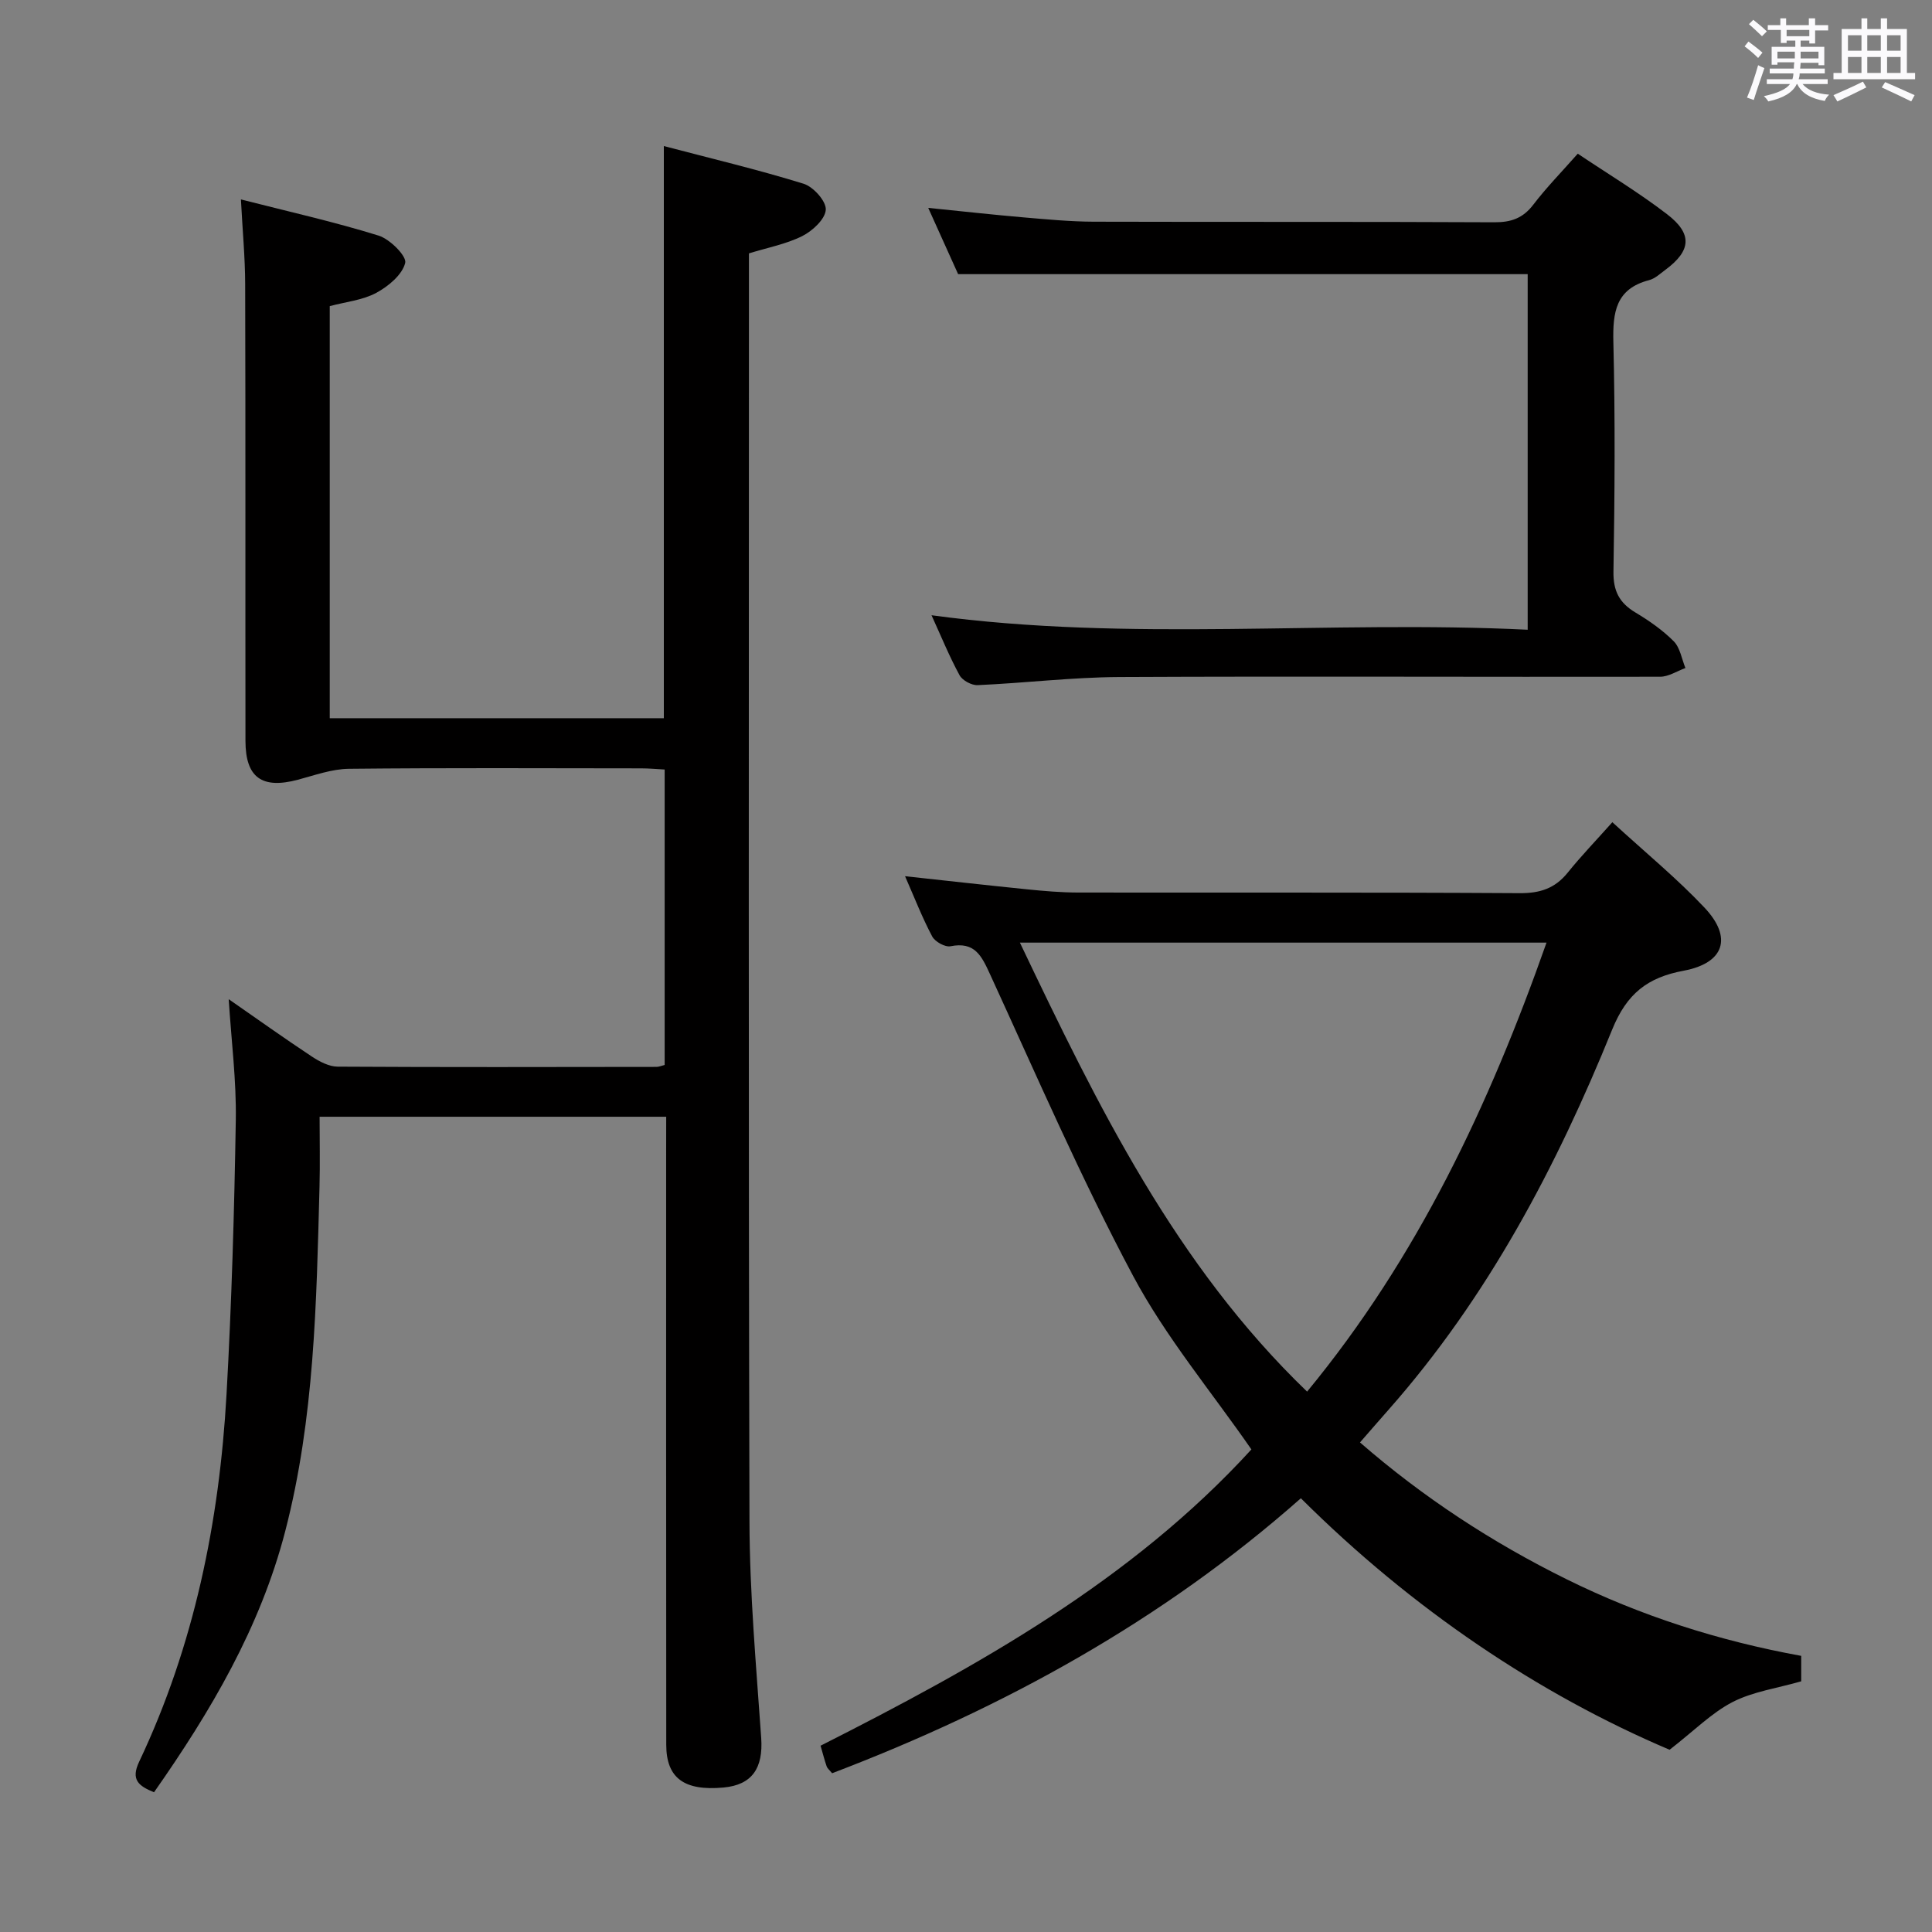 <svg enable-background="new 0 0 400 400" viewBox="0 0 400 400" xmlns="http://www.w3.org/2000/svg"><rect x="0" y="0" width="400" height="400" fill="#808080" stroke="none"/><path d="m361.2 9.6.8-1c.9.7 1.9 1.4 2.9 2.3l-.9 1.1c-1-1-2-1.8-2.8-2.4zm.5 10.6c.9-2.1 1.6-4.3 2.3-6.7.4.2.8.4 1.3.6-.7 2.1-1.5 4.3-2.2 6.6zm.4-15.2.9-.9c1 .8 2 1.6 2.8 2.4l-1 1c-.9-.9-1.8-1.7-2.7-2.5zm12.5-1.2h1.2v1.4h2.7v1.1h-2.7v2.7h-1.2v-.6h-1.8v1.3h4.9v3.8h-1.2v-.5h-3.7c0 .4-.1.9-.1 1.2h5.1v1h-5.2c0 .5-.1.9-.2 1.2h6v1h-5.2c1.1 1.3 2.9 2 5.5 2.2-.4.4-.7.8-.9 1.3-2.9-.5-4.8-1.6-5.7-3.5h-.1c-.8 1.7-2.7 2.9-5.9 3.6-.2-.4-.6-.8-.9-1.1 2.8-.6 4.6-1.4 5.4-2.5h-4.8v-1h5.3c.1-.3.2-.7.2-1.2h-4.9v-1h5c0-.4 0-.8.1-1.3h-3.5v.5h-1.2v-3.7h4.9v-1.3h-1.8v.5h-1.2v-2.7h-2.7v-1h2.6v-1.4h1.2v1.4h4.7v-1.4zm-6.6 8.3h3.6c0-.4 0-.9 0-1.4h-3.6zm1.9-4.6h4.7v-1.3h-4.7zm6.6 3.2h-3.7v1.4h3.7z" fill="#fbfafc"/><path d="m385.3 3.8h1.3v2.2h2.8v-2.2h1.3v2.2h4.1v9.1h1.7v1.3h-16.9v-1.3h1.7v-9.1h4.1v-2.2zm.4 13.1.7 1.2c-1.8.9-3.8 1.9-6 2.9-.2-.4-.5-.8-.8-1.3 2.3-1 4.3-1.9 6.1-2.8zm-3.1-6.4h2.8v-3.2h-2.8zm0 4.6h2.8v-3.3h-2.8zm4-4.6h2.8v-3.2h-2.8zm0 4.6h2.8v-3.3h-2.8zm3.7 1.9c2.1.9 4.1 1.8 6.1 2.7l-.7 1.3c-2.2-1.1-4.2-2-6.1-2.9zm3.2-9.7h-2.8v3.2h2.8v-3.1zm-2.8 7.8h2.8v-3.3h-2.8z" fill="#fbfafc"/><g fill="#010000"><path d="m137.93 231.21c-24.03 0-47.47 0-71.76 0 0 4.95.11 9.75-.02 14.53-.63 23.93-1.03 47.9-7.1 71.29-5.17 19.94-15.43 37.3-27.16 54.04-3.18-1.3-4.86-2.57-3.08-6.32 11.39-24.06 16.61-49.68 18.09-76.06 1.06-18.93 1.61-37.89 1.92-56.85.13-8.1-.91-16.22-1.47-24.97 5.87 4.08 11.48 8.08 17.22 11.88 1.58 1.04 3.55 2.08 5.35 2.09 22 .13 44 .08 66 .05.47 0 .93-.21 1.69-.4 0-20.25 0-40.49 0-61.17-1.66-.09-3.26-.24-4.87-.24-20.17-.02-40.33-.12-60.5.09-3.54.04-7.09 1.34-10.58 2.27-7.42 1.97-10.83-.44-10.84-8.04-.04-31.5.03-63-.06-94.5-.01-5.59-.55-11.18-.88-17.61 9.99 2.55 19.37 4.65 28.51 7.49 2.34.73 5.85 4.25 5.5 5.66-.61 2.46-3.5 4.85-6 6.2-2.83 1.52-6.3 1.85-9.62 2.74v85.32h69.17c0-39.22 0-78.4 0-118.46 9.81 2.58 19.47 4.87 28.93 7.8 2.02.62 4.7 3.61 4.6 5.37-.11 1.95-2.73 4.38-4.84 5.45-3.34 1.68-7.16 2.39-11.07 3.6v6.05c0 85.5-.12 170.99.11 256.49.04 14.95 1.39 29.9 2.43 44.83.43 6.23-1.87 9.72-7.82 10.26-8.13.74-11.83-1.95-11.84-8.85-.04-41.16-.02-82.33-.02-123.49.01-2 .01-3.98.01-6.54z"/><path d="m345.67 362.27c-27.03-11.49-53.22-29.05-76.34-52.07-28.71 25.37-61.56 43.41-97.05 56.93-.55-.67-.98-1-1.13-1.43-.43-1.23-.75-2.5-1.26-4.27 32.59-16.49 64.36-34.17 89.2-61.34-8.33-12.03-17.74-23.27-24.49-35.92-10.84-20.33-20.02-41.55-29.65-62.52-1.75-3.82-3.17-6.73-8.15-5.74-1.13.23-3.22-.94-3.8-2.03-2.09-3.94-3.71-8.13-5.62-12.47 8.69.94 16.99 1.88 25.31 2.72 3.47.35 6.96.65 10.44.66 30.5.05 61-.06 91.49.13 4.21.03 7.31-.97 9.95-4.24 2.81-3.49 5.93-6.72 9.25-10.45 6.98 6.4 13.42 11.68 19.09 17.7 5.85 6.21 4.07 11.48-4.35 13.05-7.44 1.39-11.74 4.7-14.78 12.19-11.54 28.46-25.79 55.49-46.33 78.74-1.87 2.11-3.71 4.25-5.88 6.73 13.11 11.4 27.35 20.7 42.74 28.31 15.41 7.62 31.64 12.79 48.61 15.88v5.27c-5 1.44-9.99 2.12-14.23 4.3-4.34 2.25-7.95 5.94-13.02 9.87zm-134.51-167.11c16.15 33.88 32.24 66.76 59.46 92.96 22.87-27.74 37.72-59.33 49.57-92.96-36.49 0-72.26 0-109.03 0z"/><path d="m198.37 56.76c-1.85-4.11-3.89-8.62-6.19-13.72 7.04.71 13.41 1.42 19.79 1.97 4.8.41 9.62.87 14.42.89 27.66.08 55.32-.02 82.98.12 3.48.02 5.93-.83 8.08-3.64 2.72-3.56 5.87-6.78 9.21-10.56 6.19 4.15 12.58 8 18.46 12.51 5.36 4.1 5.02 7.58-.33 11.54-1.07.79-2.13 1.81-3.36 2.13-6.9 1.8-7.55 6.62-7.4 12.82.39 15.82.28 31.66.02 47.49-.07 4.02 1.2 6.49 4.53 8.49 2.84 1.7 5.63 3.64 7.95 5.97 1.32 1.33 1.65 3.66 2.42 5.54-1.75.63-3.49 1.8-5.24 1.8-37.32.07-74.65-.12-111.97.06-9.78.05-19.55 1.25-29.33 1.68-1.25.06-3.17-.98-3.75-2.06-2.13-3.92-3.82-8.08-5.8-12.41 41.21 5.61 82.23.98 123.43 3 0-25.09 0-49.35 0-73.62-39.11 0-78.13 0-117.92 0z"/></g></svg>